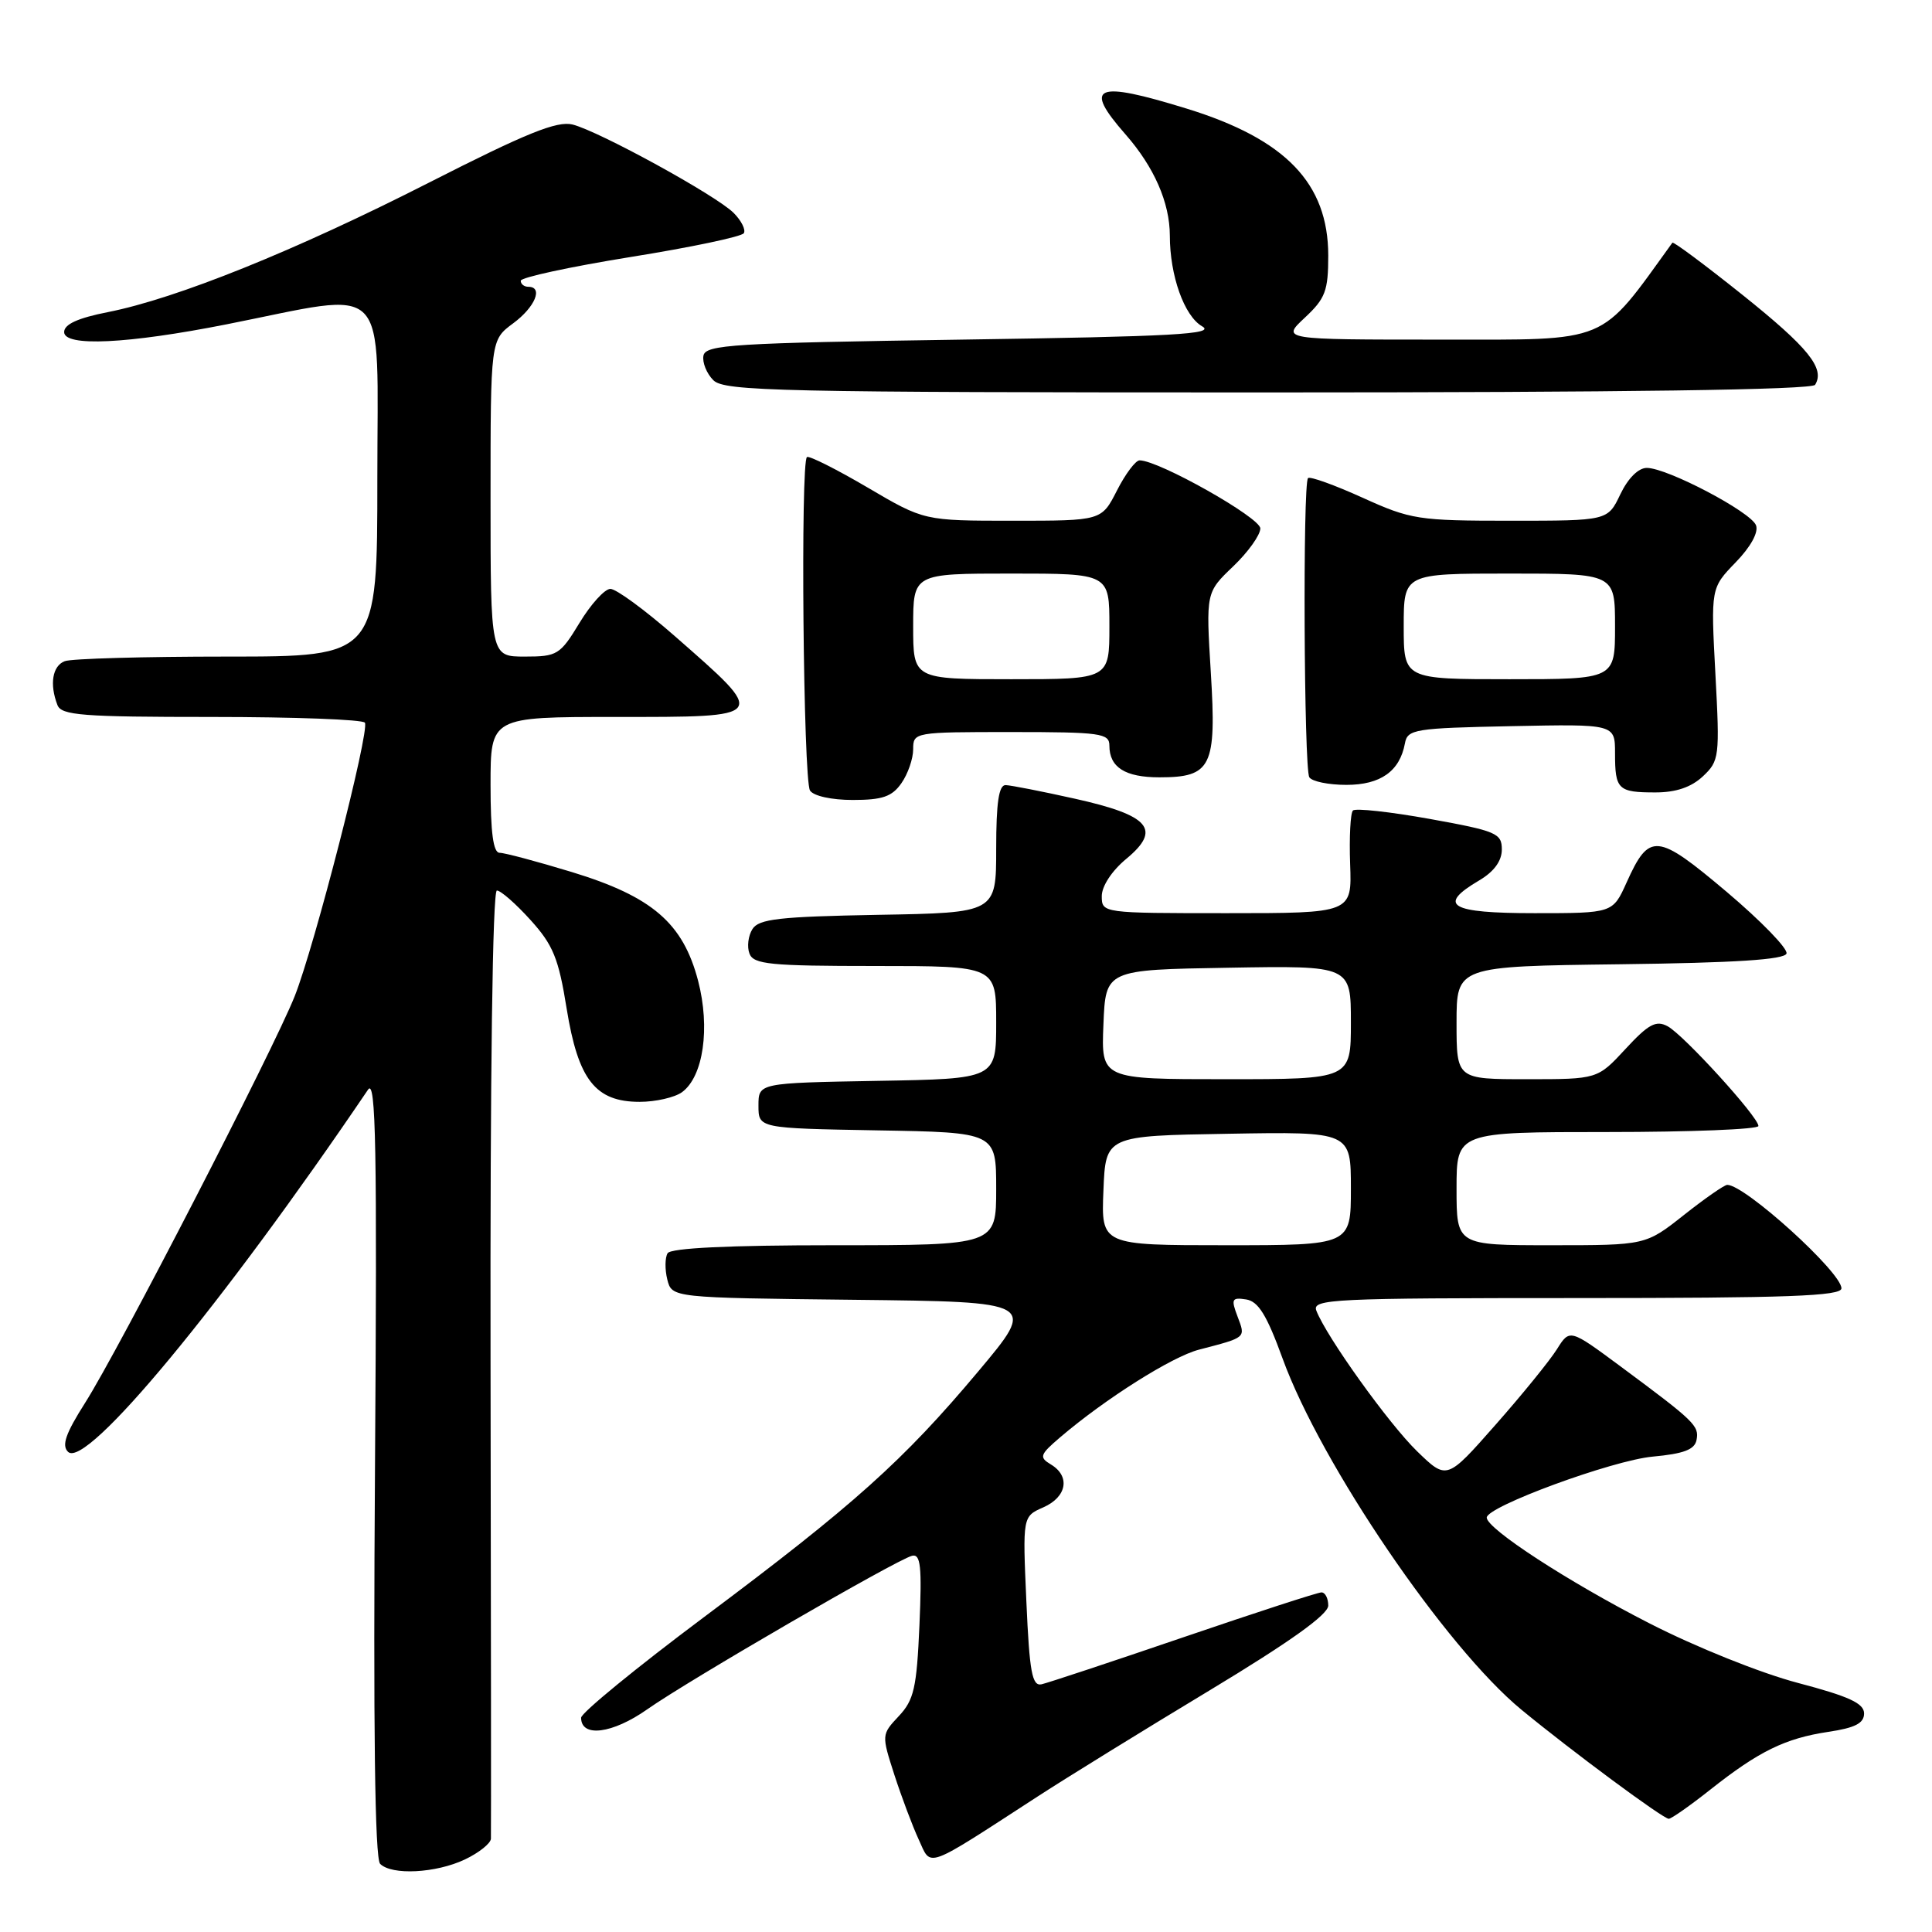 <?xml version="1.0" encoding="UTF-8" standalone="no"?>
<!DOCTYPE svg PUBLIC "-//W3C//DTD SVG 1.1//EN" "http://www.w3.org/Graphics/SVG/1.1/DTD/svg11.dtd" >
<svg xmlns="http://www.w3.org/2000/svg" xmlns:xlink="http://www.w3.org/1999/xlink" version="1.1" viewBox="0 0 256 256">
 <g >
 <path fill="currentColor"
d=" M 61.60 246.39 C 63.47 245.50 65.02 244.26 65.05 243.64 C 65.08 243.01 65.06 214.49 65.00 180.25 C 64.94 142.41 65.27 118.00 65.84 118.00 C 66.35 118.00 68.36 119.76 70.30 121.91 C 73.29 125.21 74.02 127.00 75.08 133.62 C 76.61 143.09 78.89 146.00 84.76 146.00 C 86.88 146.00 89.40 145.42 90.37 144.72 C 93.20 142.65 94.13 136.20 92.50 129.95 C 90.50 122.31 86.42 118.80 75.77 115.55 C 71.17 114.15 66.86 113.00 66.20 113.00 C 65.36 113.00 65.00 110.33 65.00 104.00 C 65.00 95.00 65.00 95.00 81.50 95.00 C 101.95 95.00 101.83 95.17 89.37 84.25 C 85.44 80.81 81.62 78.01 80.87 78.03 C 80.11 78.05 78.28 80.07 76.79 82.53 C 74.22 86.77 73.84 87.00 69.54 87.00 C 65.00 87.00 65.00 87.00 65.00 66.03 C 65.00 45.06 65.00 45.06 68.00 42.84 C 70.91 40.69 72.02 38.00 70.00 38.00 C 69.45 38.00 69.00 37.64 69.00 37.20 C 69.00 36.76 75.54 35.35 83.52 34.06 C 91.51 32.78 98.28 31.36 98.56 30.90 C 98.84 30.45 98.24 29.24 97.21 28.21 C 94.89 25.89 79.39 17.39 75.87 16.50 C 73.81 15.99 69.77 17.62 56.88 24.18 C 39.11 33.23 23.40 39.56 14.28 41.36 C 10.32 42.14 8.50 42.97 8.50 44.00 C 8.50 45.97 16.90 45.57 30.00 42.98 C 51.96 38.63 50.00 36.63 50.00 63.37 C 50.00 87.00 50.00 87.00 30.08 87.00 C 19.13 87.00 9.45 87.27 8.58 87.61 C 6.95 88.23 6.54 90.65 7.61 93.42 C 8.13 94.79 10.88 95.00 28.05 95.00 C 38.96 95.00 48.09 95.34 48.35 95.76 C 49.01 96.83 41.69 125.34 39.05 132.00 C 36.22 139.12 15.72 178.90 11.28 185.88 C 8.70 189.94 8.14 191.53 9.02 192.38 C 11.42 194.69 29.44 172.92 48.77 144.38 C 49.81 142.85 49.98 152.13 49.69 194.22 C 49.45 228.95 49.67 246.27 50.37 246.97 C 51.91 248.51 57.75 248.21 61.60 246.39 Z  M 137.50 238.04 C 141.35 235.54 151.59 229.22 160.25 224.00 C 170.94 217.55 175.99 213.94 176.00 212.75 C 176.00 211.79 175.60 211.00 175.10 211.00 C 174.61 211.00 166.40 213.67 156.85 216.93 C 147.31 220.19 138.82 223.00 138.00 223.18 C 136.76 223.44 136.41 221.56 136.00 212.22 C 135.50 200.94 135.50 200.94 138.25 199.73 C 141.37 198.35 141.85 195.61 139.25 194.05 C 137.66 193.09 137.77 192.76 140.50 190.43 C 146.48 185.33 155.30 179.76 158.86 178.84 C 165.19 177.19 165.06 177.30 163.99 174.47 C 163.10 172.13 163.22 171.89 165.11 172.18 C 166.73 172.43 167.85 174.23 169.96 180.04 C 175.04 194.00 191.56 218.28 201.59 226.54 C 208.32 232.08 220.37 241.00 221.12 241.00 C 221.46 241.00 223.94 239.26 226.62 237.14 C 233.05 232.05 236.54 230.34 242.26 229.48 C 245.82 228.95 247.00 228.34 247.00 227.04 C 247.00 225.70 245.00 224.78 238.25 223.00 C 233.33 221.71 224.68 218.24 218.50 215.07 C 207.85 209.63 197.00 202.57 197.00 201.09 C 197.00 199.62 213.67 193.50 218.99 193.01 C 223.11 192.63 224.56 192.08 224.80 190.80 C 225.16 188.92 224.58 188.36 214.75 181.07 C 208.00 176.07 208.00 176.07 206.30 178.78 C 205.36 180.28 201.70 184.79 198.15 188.81 C 191.71 196.12 191.71 196.12 187.78 192.31 C 184.01 188.65 175.75 177.12 174.42 173.66 C 173.84 172.13 176.58 172.00 208.89 172.00 C 236.86 172.00 244.00 171.74 244.00 170.71 C 244.00 168.58 231.23 157.00 228.87 157.00 C 228.49 157.00 225.90 158.80 223.12 161.00 C 218.06 165.00 218.06 165.00 205.53 165.00 C 193.00 165.00 193.00 165.00 193.00 157.50 C 193.00 150.00 193.00 150.00 213.00 150.00 C 224.00 150.00 233.00 149.64 233.00 149.20 C 233.00 148.00 223.09 137.12 220.96 135.98 C 219.43 135.16 218.43 135.70 215.39 138.99 C 211.68 143.00 211.68 143.00 202.34 143.00 C 193.00 143.00 193.00 143.00 193.00 135.52 C 193.00 128.04 193.00 128.04 214.67 127.77 C 229.90 127.58 236.45 127.16 236.72 126.35 C 236.93 125.72 233.37 122.05 228.81 118.19 C 219.53 110.36 218.54 110.26 215.53 116.94 C 213.70 121.00 213.70 121.00 203.35 121.00 C 192.10 121.00 190.37 119.98 196.00 116.66 C 197.97 115.50 199.00 114.08 199.00 112.56 C 199.00 110.41 198.29 110.11 189.44 108.51 C 184.18 107.57 179.60 107.06 179.27 107.40 C 178.94 107.73 178.77 110.93 178.90 114.50 C 179.14 121.00 179.14 121.00 162.57 121.00 C 146.06 121.00 146.00 120.99 145.99 118.75 C 145.99 117.42 147.32 115.39 149.24 113.80 C 153.95 109.90 152.36 108.04 142.42 105.83 C 138.06 104.86 133.94 104.05 133.25 104.03 C 132.35 104.01 132.00 106.34 132.00 112.47 C 132.00 120.95 132.00 120.95 116.36 121.22 C 103.25 121.46 100.55 121.76 99.70 123.11 C 99.14 124.00 98.96 125.46 99.31 126.36 C 99.85 127.78 102.05 128.00 115.97 128.00 C 132.00 128.00 132.00 128.00 132.00 135.47 C 132.00 142.95 132.00 142.95 116.25 143.22 C 100.50 143.50 100.50 143.50 100.50 146.50 C 100.50 149.50 100.50 149.50 116.25 149.78 C 132.00 150.05 132.00 150.05 132.00 157.53 C 132.00 165.00 132.00 165.00 110.56 165.00 C 96.58 165.00 88.89 165.37 88.46 166.06 C 88.11 166.64 88.09 168.21 88.42 169.54 C 89.03 171.96 89.03 171.96 113.20 172.23 C 137.36 172.50 137.36 172.50 129.64 181.70 C 119.69 193.56 113.13 199.44 93.25 214.30 C 84.31 220.99 77.00 226.97 77.00 227.61 C 77.00 230.27 81.15 229.74 85.77 226.49 C 91.25 222.63 118.78 206.67 120.85 206.15 C 121.99 205.87 122.17 207.54 121.83 215.37 C 121.47 223.66 121.10 225.26 119.10 227.39 C 116.80 229.84 116.80 229.87 118.51 235.18 C 119.46 238.10 120.91 241.97 121.74 243.76 C 123.44 247.46 122.38 247.85 137.50 238.04 Z  M 119.44 103.78 C 120.30 102.56 121.00 100.53 121.00 99.28 C 121.00 97.02 121.14 97.00 134.00 97.00 C 145.85 97.00 147.00 97.16 147.00 98.80 C 147.00 101.68 149.09 103.00 153.63 103.00 C 160.52 103.00 161.21 101.61 160.44 89.13 C 159.79 78.50 159.79 78.50 163.40 75.05 C 165.38 73.16 167.00 70.89 167.00 70.02 C 167.00 68.59 153.55 61.00 151.00 61.00 C 150.47 61.00 149.12 62.80 148.00 65.00 C 145.96 69.00 145.96 69.00 134.21 69.00 C 122.45 69.00 122.45 69.00 114.98 64.61 C 110.86 62.19 107.24 60.37 106.93 60.56 C 106.05 61.08 106.44 103.33 107.33 104.75 C 107.79 105.47 110.18 106.00 113.00 106.00 C 116.92 106.00 118.20 105.56 119.44 103.78 Z  M 225.64 102.87 C 227.82 100.82 227.89 100.29 227.30 89.32 C 226.69 77.92 226.69 77.92 229.98 74.52 C 231.98 72.46 233.04 70.53 232.68 69.60 C 231.99 67.82 220.92 62.00 218.21 62.00 C 217.09 62.00 215.72 63.37 214.70 65.50 C 213.03 69.00 213.03 69.00 200.15 69.00 C 187.93 69.00 186.94 68.85 180.53 65.94 C 176.82 64.26 173.57 63.09 173.32 63.35 C 172.61 64.06 172.78 101.83 173.49 102.99 C 173.84 103.55 176.05 104.00 178.40 104.00 C 182.94 104.00 185.48 102.19 186.16 98.50 C 186.50 96.63 187.43 96.48 200.26 96.22 C 214.00 95.94 214.00 95.94 214.00 99.81 C 214.00 104.62 214.39 105.00 219.35 105.00 C 222.08 105.00 224.10 104.31 225.64 102.87 Z  M 240.51 50.99 C 241.85 48.82 239.63 46.07 230.91 39.09 C 225.92 35.10 221.73 31.98 221.60 32.16 C 211.81 45.71 213.51 45.00 190.84 45.00 C 169.79 45.00 169.79 45.00 172.89 42.10 C 175.62 39.55 176.00 38.55 176.00 33.85 C 175.99 24.29 170.36 18.44 157.27 14.40 C 145.12 10.65 143.46 11.34 149.13 17.80 C 152.93 22.13 155.00 26.85 155.01 31.22 C 155.01 36.53 156.92 41.88 159.29 43.24 C 161.11 44.28 155.55 44.59 127.51 45.00 C 97.15 45.45 93.49 45.67 93.21 47.13 C 93.04 48.02 93.63 49.49 94.52 50.38 C 95.99 51.84 103.07 52.00 168.01 52.00 C 215.27 52.00 240.10 51.65 240.51 50.99 Z  M 146.21 157.75 C 146.50 150.50 146.50 150.50 162.75 150.23 C 179.00 149.95 179.00 149.95 179.00 157.48 C 179.00 165.00 179.00 165.00 162.46 165.00 C 145.91 165.00 145.91 165.00 146.21 157.75 Z  M 146.21 135.75 C 146.50 128.50 146.50 128.50 162.75 128.23 C 179.00 127.95 179.00 127.95 179.00 135.48 C 179.00 143.00 179.00 143.00 162.46 143.00 C 145.91 143.00 145.91 143.00 146.21 135.75 Z  M 121.00 83.00 C 121.00 76.00 121.00 76.00 134.00 76.00 C 147.00 76.00 147.00 76.00 147.00 83.00 C 147.00 90.00 147.00 90.00 134.00 90.00 C 121.00 90.00 121.00 90.00 121.00 83.00 Z  M 186.00 83.00 C 186.00 76.00 186.00 76.00 200.00 76.00 C 214.00 76.00 214.00 76.00 214.00 83.00 C 214.00 90.00 214.00 90.00 200.00 90.00 C 186.00 90.00 186.00 90.00 186.00 83.00 Z "/>
</g>
</svg>